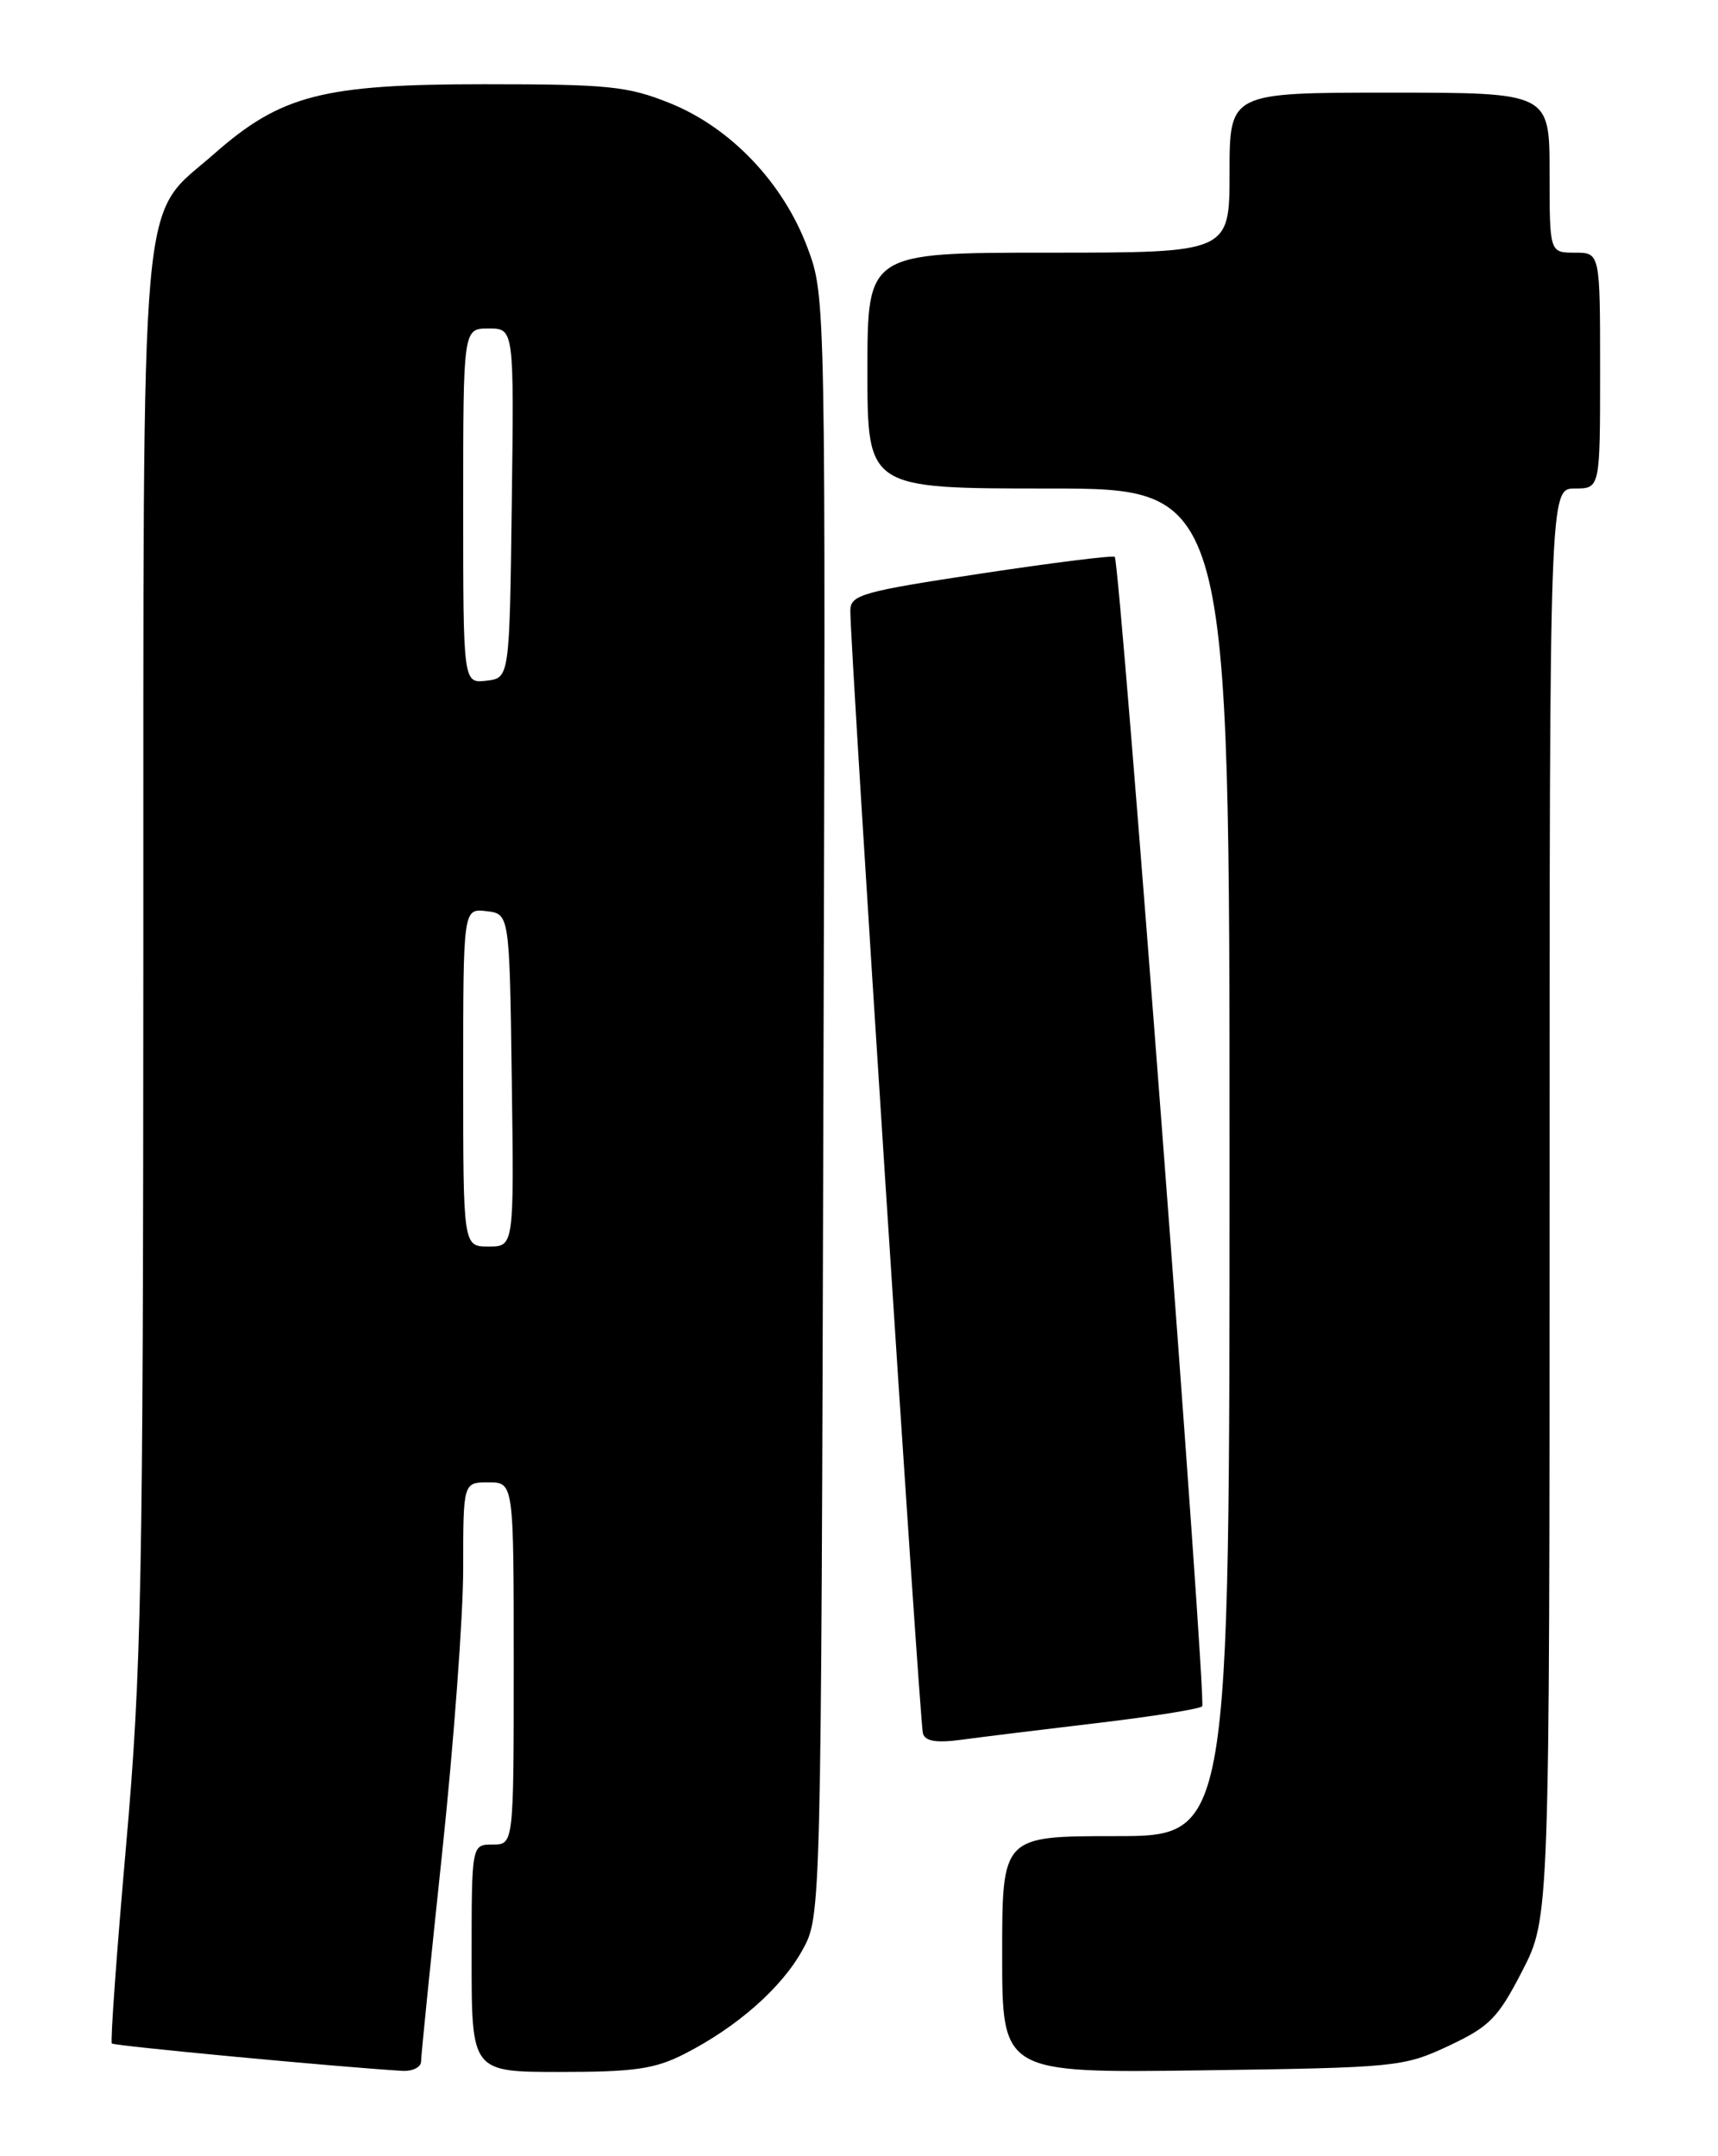 <?xml version="1.0" encoding="UTF-8" standalone="no"?>
<!DOCTYPE svg PUBLIC "-//W3C//DTD SVG 1.1//EN" "http://www.w3.org/Graphics/SVG/1.1/DTD/svg11.dtd" >
<svg xmlns="http://www.w3.org/2000/svg" xmlns:xlink="http://www.w3.org/1999/xlink" version="1.1" viewBox="0 0 204 256">
 <g >
 <path fill="currentColor"
d=" M 50.00 244.75 C 50.00 244.06 51.13 232.93 52.50 220.00 C 53.87 207.07 55.00 191.89 55.00 186.25 C 55.00 176.00 55.00 176.00 58.00 176.00 C 61.00 176.00 61.00 176.00 61.00 197.50 C 61.00 219.00 61.00 219.00 58.50 219.00 C 56.00 219.00 56.00 219.00 56.00 232.50 C 56.00 246.00 56.00 246.00 66.54 246.00 C 75.33 246.00 77.77 245.65 81.27 243.86 C 87.52 240.68 92.83 236.00 95.30 231.50 C 97.50 227.50 97.50 227.50 97.77 131.35 C 98.05 35.20 98.05 35.20 95.88 29.40 C 93.00 21.70 86.76 15.15 79.55 12.25 C 74.54 10.23 72.24 10.00 57.51 10.00 C 38.34 10.00 33.37 11.28 25.46 18.24 C 16.44 26.18 17.05 19.38 17.02 113.25 C 17.00 188.09 16.81 198.22 14.97 219.14 C 13.85 231.86 13.09 242.42 13.28 242.62 C 13.57 242.91 40.12 245.41 47.75 245.87 C 48.99 245.94 50.00 245.44 50.00 244.75 Z  M 172.00 242.91 C 176.88 240.62 177.87 239.61 180.75 234.02 C 184.00 227.72 184.00 227.72 184.00 142.86 C 184.00 58.00 184.00 58.00 187.00 58.00 C 190.00 58.00 190.00 58.00 190.00 44.00 C 190.00 30.00 190.00 30.00 187.00 30.00 C 184.00 30.00 184.00 30.00 184.00 20.50 C 184.00 11.00 184.00 11.00 165.00 11.00 C 146.00 11.00 146.00 11.00 146.00 20.50 C 146.00 30.00 146.00 30.00 124.50 30.00 C 103.00 30.00 103.00 30.00 103.00 44.00 C 103.00 58.00 103.00 58.00 124.50 58.00 C 146.00 58.00 146.00 58.00 146.00 138.00 C 146.00 218.00 146.00 218.00 132.50 218.00 C 119.00 218.00 119.00 218.00 119.00 232.07 C 119.00 246.13 119.00 246.13 142.75 245.81 C 165.85 245.49 166.65 245.41 172.00 242.91 Z  M 130.33 204.57 C 136.84 203.80 142.43 202.91 142.75 202.59 C 143.29 202.04 133.02 66.94 132.37 66.12 C 132.21 65.91 125.08 66.80 116.54 68.09 C 102.39 70.23 101.00 70.62 100.97 72.47 C 100.91 76.29 109.20 204.50 109.59 205.81 C 109.87 206.75 111.19 206.96 114.24 206.55 C 116.58 206.23 123.83 205.34 130.33 204.57 Z  M 55.00 127.93 C 55.00 107.87 55.00 107.87 57.75 108.18 C 60.50 108.50 60.50 108.50 60.77 128.25 C 61.04 148.00 61.04 148.00 58.02 148.00 C 55.00 148.00 55.00 148.00 55.00 127.93 Z  M 55.00 60.07 C 55.00 39.00 55.00 39.00 58.02 39.00 C 61.04 39.00 61.04 39.00 60.77 59.75 C 60.50 80.50 60.50 80.50 57.75 80.82 C 55.00 81.13 55.00 81.13 55.00 60.07 Z "/>
</g>
</svg>